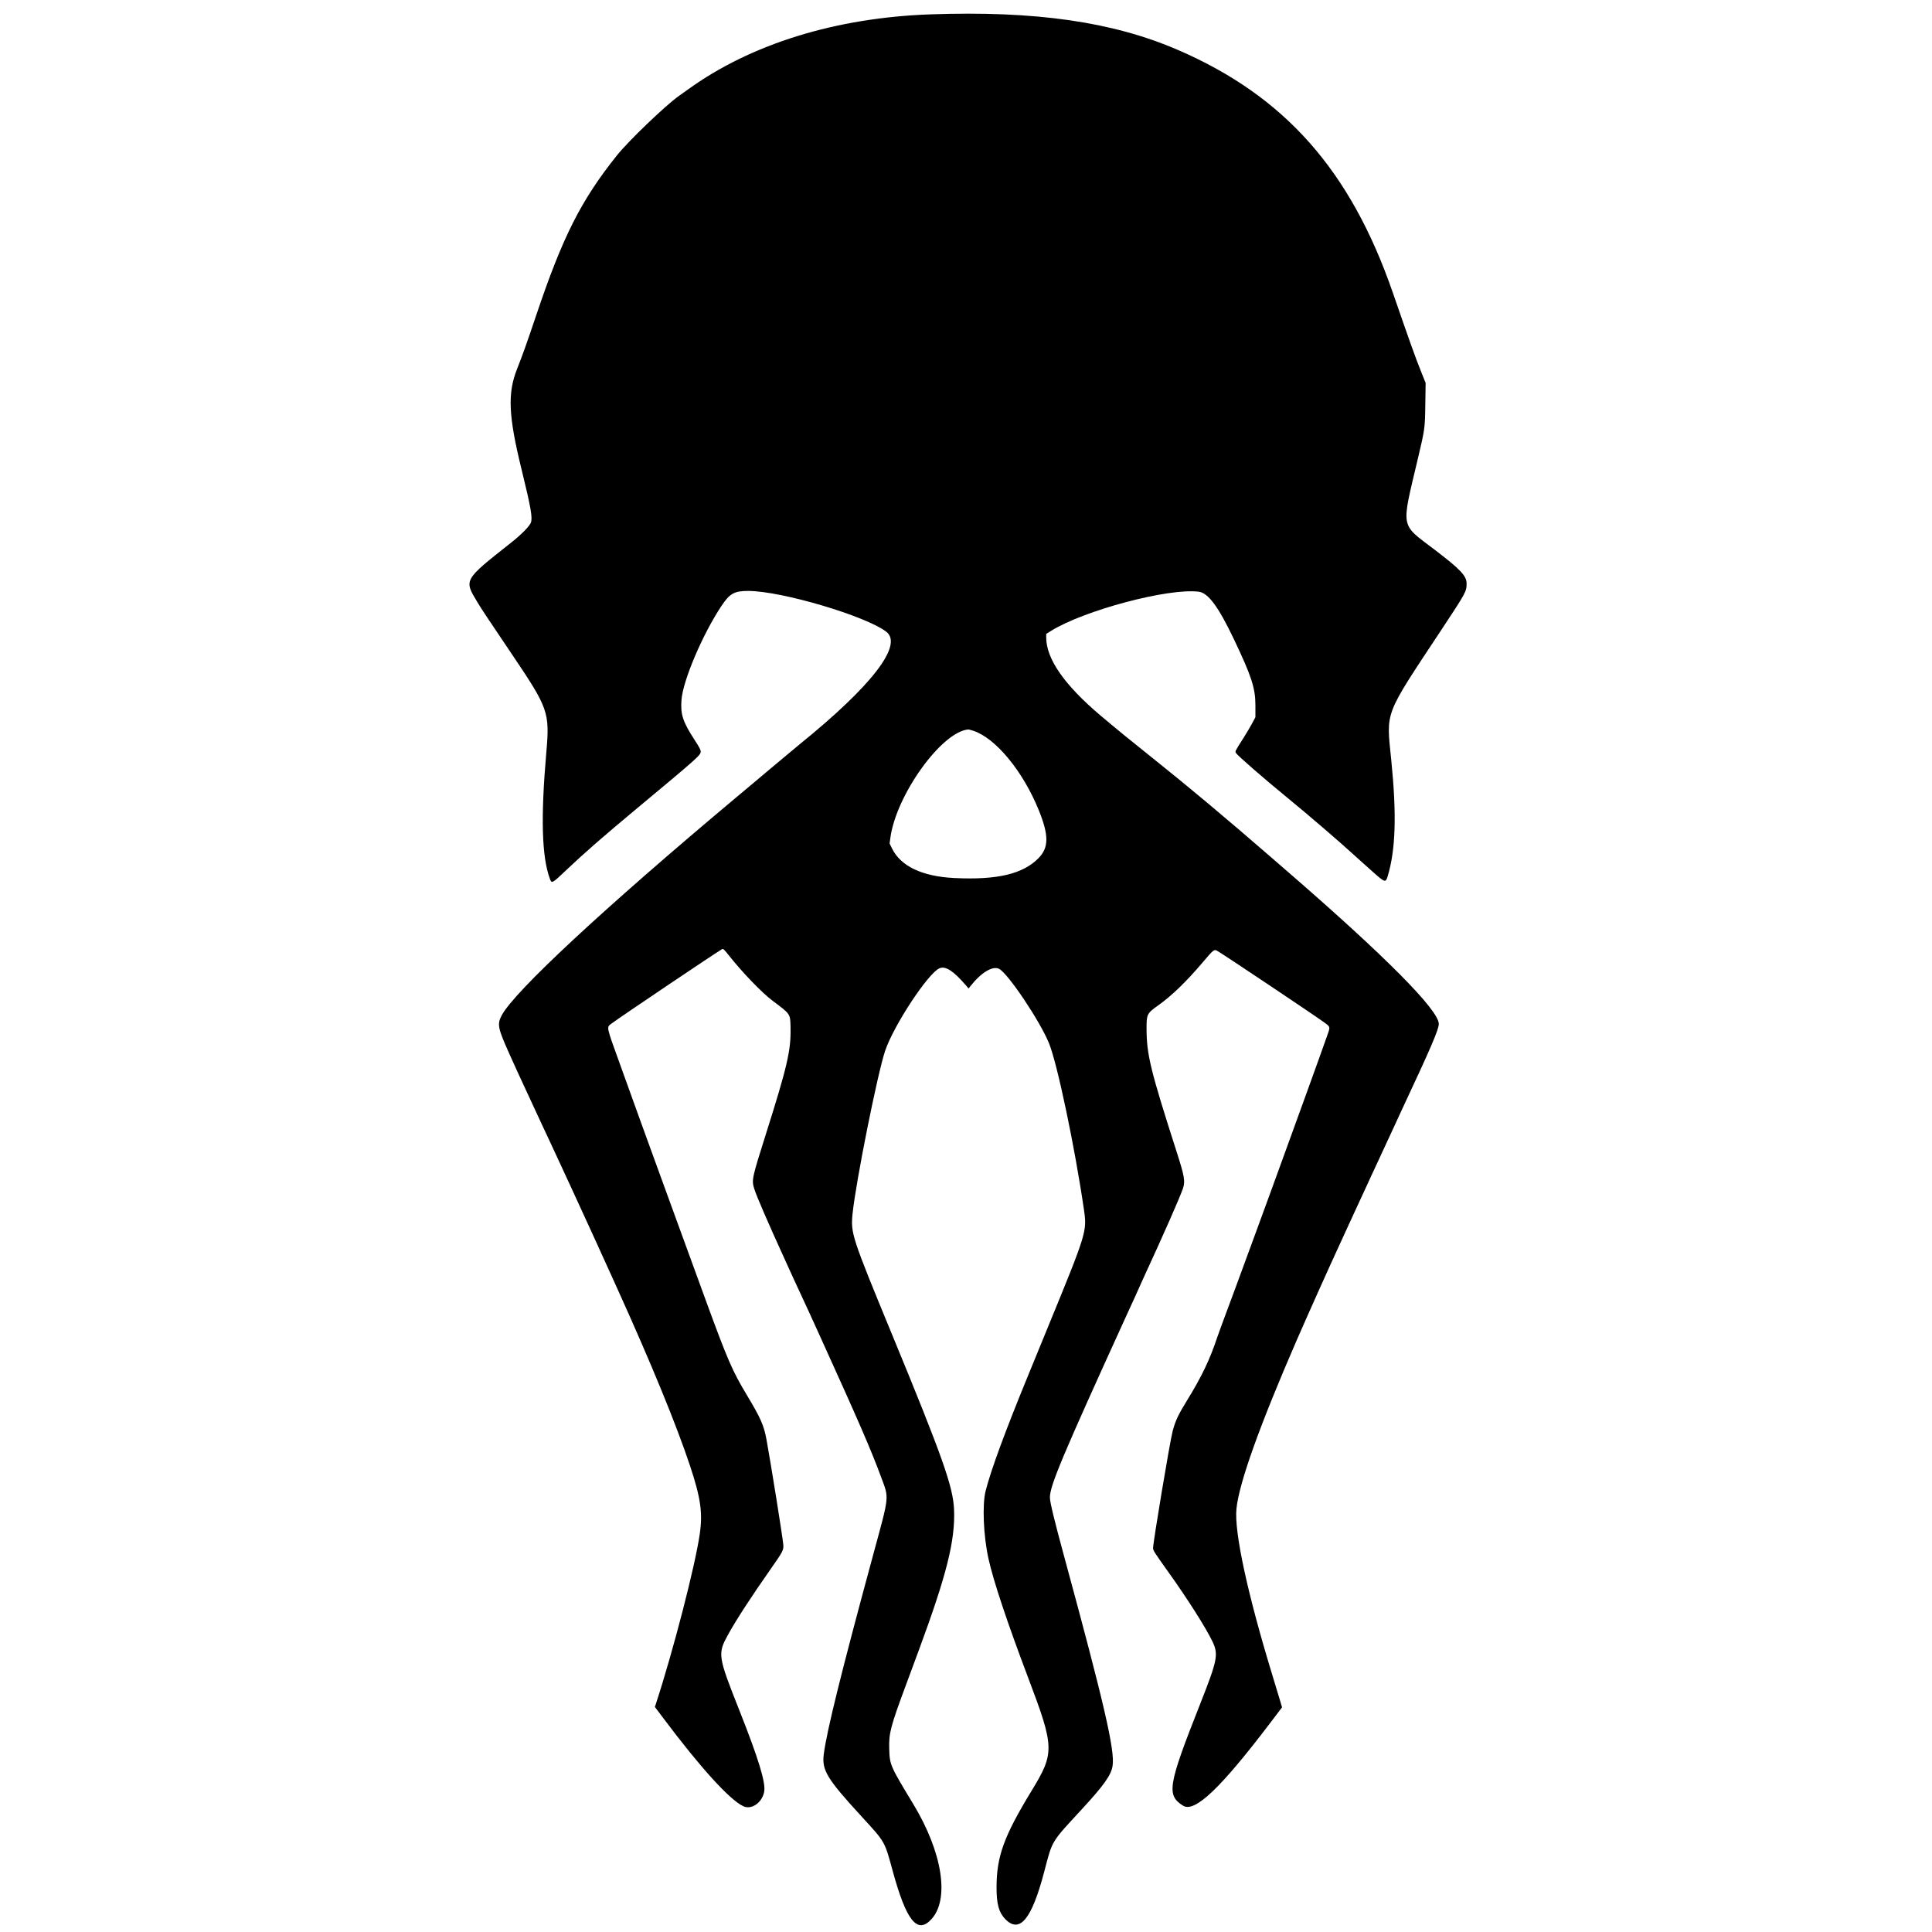 <svg height="400" viewBox="0 0 400 400" width="400" xmlns="http://www.w3.org/2000/svg"><path d="m192.578 2.975c-19.566.695-37.147 6.146-50.135 15.546-.297.215-1.142.816-1.879 1.336-2.781 1.965-10.453 9.326-12.85 12.329-7.432 9.314-11.215 16.802-16.667 32.996-1.982 5.888-2.853 8.333-3.981 11.171-2.009 5.056-1.806 9.731.899 20.762 1.951 7.954 2.327 10.092 1.948 11.085-.295.771-1.947 2.45-4.043 4.108-9.953 7.873-9.849 7.689-6.996 12.423.862 1.432 2.064 3.243 7.139 10.762 7.529 11.155 7.82 11.982 7.1 20.242-1.181 13.544-.948 21.682.75 26.255.364.981.48.917 3.414-1.879 3.48-3.315 7.607-6.921 14.302-12.495 12.965-10.794 13.495-11.266 13.495-12.013 0-.368-.238-.822-1.27-2.415-2.436-3.76-2.924-5.243-2.713-8.238.282-4.005 4.336-13.559 8.264-19.476 1.739-2.618 2.692-3.147 5.638-3.126 6.919.048 24.221 5.174 28.495 8.441 3.57 2.73-2.971 11.215-18.034 23.395-.717.579-4.521 3.754-5.4 4.507-.408.349-1.896 1.601-3.306 2.783-1.411 1.181-3.324 2.783-4.251 3.56-27.509 23.046-46.039 40.27-48.632 45.204-.957 1.822-.8 2.612 1.577 7.913 1.558 3.476.983 2.228 6.804 14.777.224.483.907 1.94 1.518 3.239s1.583 3.394 2.161 4.656 1.7 3.691 2.495 5.398c1.721 3.7 6.912 15.062 8.601 18.826.149.334.561 1.245.914 2.025 6.93 15.303 12.124 27.966 14.917 36.369 2.234 6.721 2.667 9.781 2.015 14.238-.974 6.652-5.497 24.155-9.053 35.034l-.225.689 1.813 2.415c7.688 10.241 13.711 16.862 16.512 18.152 1.716.791 3.938-.794 4.314-3.077.309-1.881-1.206-6.829-5.094-16.641-4.556-11.497-4.604-11.822-2.327-15.939 1.651-2.987 4.718-7.704 8.733-13.43 2.616-3.732 2.737-3.97 2.625-5.158-.163-1.73-2.562-16.717-3.47-21.681-.535-2.924-1.217-4.471-4.047-9.177-3.028-5.036-3.978-7.226-8.568-19.77-3.015-8.238-4.801-13.134-7.163-19.636-1.375-3.785-2.746-7.55-3.046-8.367-.3-.816-.897-2.456-1.326-3.644-.43-1.187-1.278-3.525-1.885-5.195s-1.275-3.523-1.485-4.116c-.209-.594-1.511-4.208-2.893-8.03-2.803-7.749-2.729-7.395-1.696-8.172 1.778-1.339 21.829-14.833 22.96-15.452.178-.098.453.173 1.417 1.393 2.749 3.48 6.808 7.683 9.024 9.342 3.733 2.798 3.628 2.638 3.689 5.581.097 4.688-.666 7.972-5.129 22.085-2.861 9.049-2.943 9.432-2.398 11.199.491 1.59 2.772 6.86 6.573 15.185.593 1.298 1.215 2.665 1.382 3.036s.901 1.959 1.631 3.528c1.72 3.701 1.817 3.911 4.199 9.158 7.951 17.513 10.434 23.242 12.522 28.897 1.633 4.424 1.729 3.49-1.624 15.839-6.632 24.428-9.674 36.706-10.278 41.484-.416 3.301.645 5.045 7.853 12.902 4.896 5.338 4.724 5.037 6.423 11.263 2.821 10.334 5.096 13.164 8.015 9.97 3.807-4.165 2.268-13.887-3.777-23.864-4.787-7.901-4.859-8.067-4.962-11.413-.098-3.193.277-4.631 3.415-13.081.84-2.264 2.055-5.543 2.7-7.288 5.785-15.653 7.568-22.765 7.308-29.158-.193-4.726-2.364-10.854-12.884-36.361-8.309-20.149-8.539-20.851-8.127-24.899.67-6.578 5.157-29.014 6.746-33.733 1.77-5.253 8.918-16.102 11.251-17.077 1.251-.523 2.87.522 5.451 3.518l.574.666.37-.472c2.23-2.846 4.614-4.279 5.96-3.583 1.846.955 8.446 10.801 10.316 15.391 1.724 4.232 5.386 21.687 7.247 34.548.637 4.399.529 4.748-7.498 24.291-.64 1.559-1.549 3.776-2.019 4.926-.47 1.151-1.353 3.306-1.963 4.791-4.805 11.695-7.763 19.721-8.88 24.089-.738 2.888-.464 9.381.596 14.139 1.029 4.618 3.844 13.061 8.155 24.457 5.53 14.622 5.562 15.632.743 23.55-5.728 9.411-7.232 13.558-7.242 19.966-.005 3.462.475 5.212 1.802 6.575 2.991 3.071 5.485.039 8.069-9.807 1.731-6.595 1.338-5.942 7.767-12.911 4.587-4.973 6.077-7.068 6.385-8.981.514-3.19-1.718-12.845-10.038-43.425-2.035-7.48-2.927-11.171-2.935-12.146-.021-2.43 2.524-8.484 15.89-37.787.644-1.41 1.354-2.959 1.579-3.441.225-.483.608-1.333.85-1.889.242-.557.636-1.438.877-1.957 4.21-9.107 7.784-17.215 8.355-18.953.488-1.487.313-2.484-1.339-7.633-5.436-16.935-6.199-20.073-6.204-25.521-.002-2.867.107-3.083 2.361-4.681 2.824-2.003 5.853-4.926 9.244-8.922 2.262-2.666 2.368-2.752 2.983-2.434.869.449 20.229 13.399 22.226 14.867 1.248.918 1.234.859.634 2.574-.713 2.035-2.788 7.816-4.322 12.039-2.139 5.89-5.361 14.765-6.344 17.476-.619 1.707-1.528 4.197-2.019 5.533-.492 1.336-1.494 4.069-2.225 6.073-2.345 6.421-6.128 16.668-7.024 19.028-.31.817-.704 1.91-.875 2.43-1.501 4.565-3.249 8.214-6.3 13.157-1.788 2.897-2.378 4.161-2.942 6.303-.567 2.154-4.049 22.973-4.049 24.208 0 .478.314.967 3.241 5.059 3.882 5.428 7.68 11.413 9.037 14.24 1.304 2.718 1.085 3.819-2.626 13.213-6.574 16.642-6.902 18.619-3.453 20.806 2.411 1.529 7.794-3.592 18.193-17.309l2.311-3.048-.517-1.742c-.285-.959-.946-3.146-1.471-4.86-5.18-16.946-7.942-29.746-7.451-34.532.549-5.357 4.826-17.29 12.6-35.158 1.943-4.464 6.685-15.046 8.256-18.421.276-.594 1.097-2.385 1.824-3.981s1.607-3.509 1.956-4.251.939-2.018 1.312-2.834c.373-.817.945-2.053 1.27-2.748.326-.695.593-1.281.593-1.301 0-.021.394-.869.877-1.884.482-1.015.877-1.865.877-1.887 0-.023.327-.732.726-1.576.399-.845 1.242-2.659 1.872-4.032 1.696-3.696 1.776-3.87 2.43-5.263 5.597-11.931 7.29-15.875 7.299-17.006.025-2.835-10.915-13.877-31.014-31.307-1.327-1.151-2.938-2.547-3.579-3.104-9.54-8.275-17.13-14.634-24.225-20.297-4.972-3.968-7.659-6.16-11.066-9.031-7.632-6.428-11.427-11.874-11.397-16.354l.004-.674.972-.608c6.844-4.274 24.354-8.926 30.599-8.129 1.966.251 4.066 3.085 7.28 9.823 3.638 7.629 4.458 10.14 4.458 13.661v2.504l-.681 1.275c-.375.701-1.18 2.06-1.788 3.019-1.825 2.873-1.774 2.77-1.528 3.146.374.571 5.914 5.389 10.557 9.183 4.156 3.395 10.954 9.231 13.75 11.804.446.41 1.296 1.176 1.89 1.703s1.535 1.366 2.092 1.865c2.521 2.258 2.683 2.307 3.097.929 1.654-5.509 1.877-12.761.738-24.062-1.038-10.296-1.599-8.839 10.357-26.923 5.145-7.783 5.241-7.959 5.241-9.631 0-1.575-1.297-2.942-6.68-7.039-7.121-5.42-6.879-4.106-3.437-18.683 1.494-6.329 1.496-6.339 1.57-11.408l.065-4.386-.895-2.227c-1.245-3.1-2.26-5.935-5.874-16.397-8.761-25.367-22.382-40.761-44.533-50.329-13.509-5.835-29.503-8.13-51.282-7.357m8.918 148.318c4.624 1.503 10.275 8.338 13.546 16.386 2.143 5.272 2.13 7.812-.049 10.013-3.243 3.275-8.546 4.524-17.392 4.095-6.681-.323-11.154-2.457-12.947-6.176l-.47-.975.153-1.149c1.182-8.878 10.619-22.007 16.147-22.463.08-.006.536.115 1.012.269" fill-rule="evenodd"/></svg>